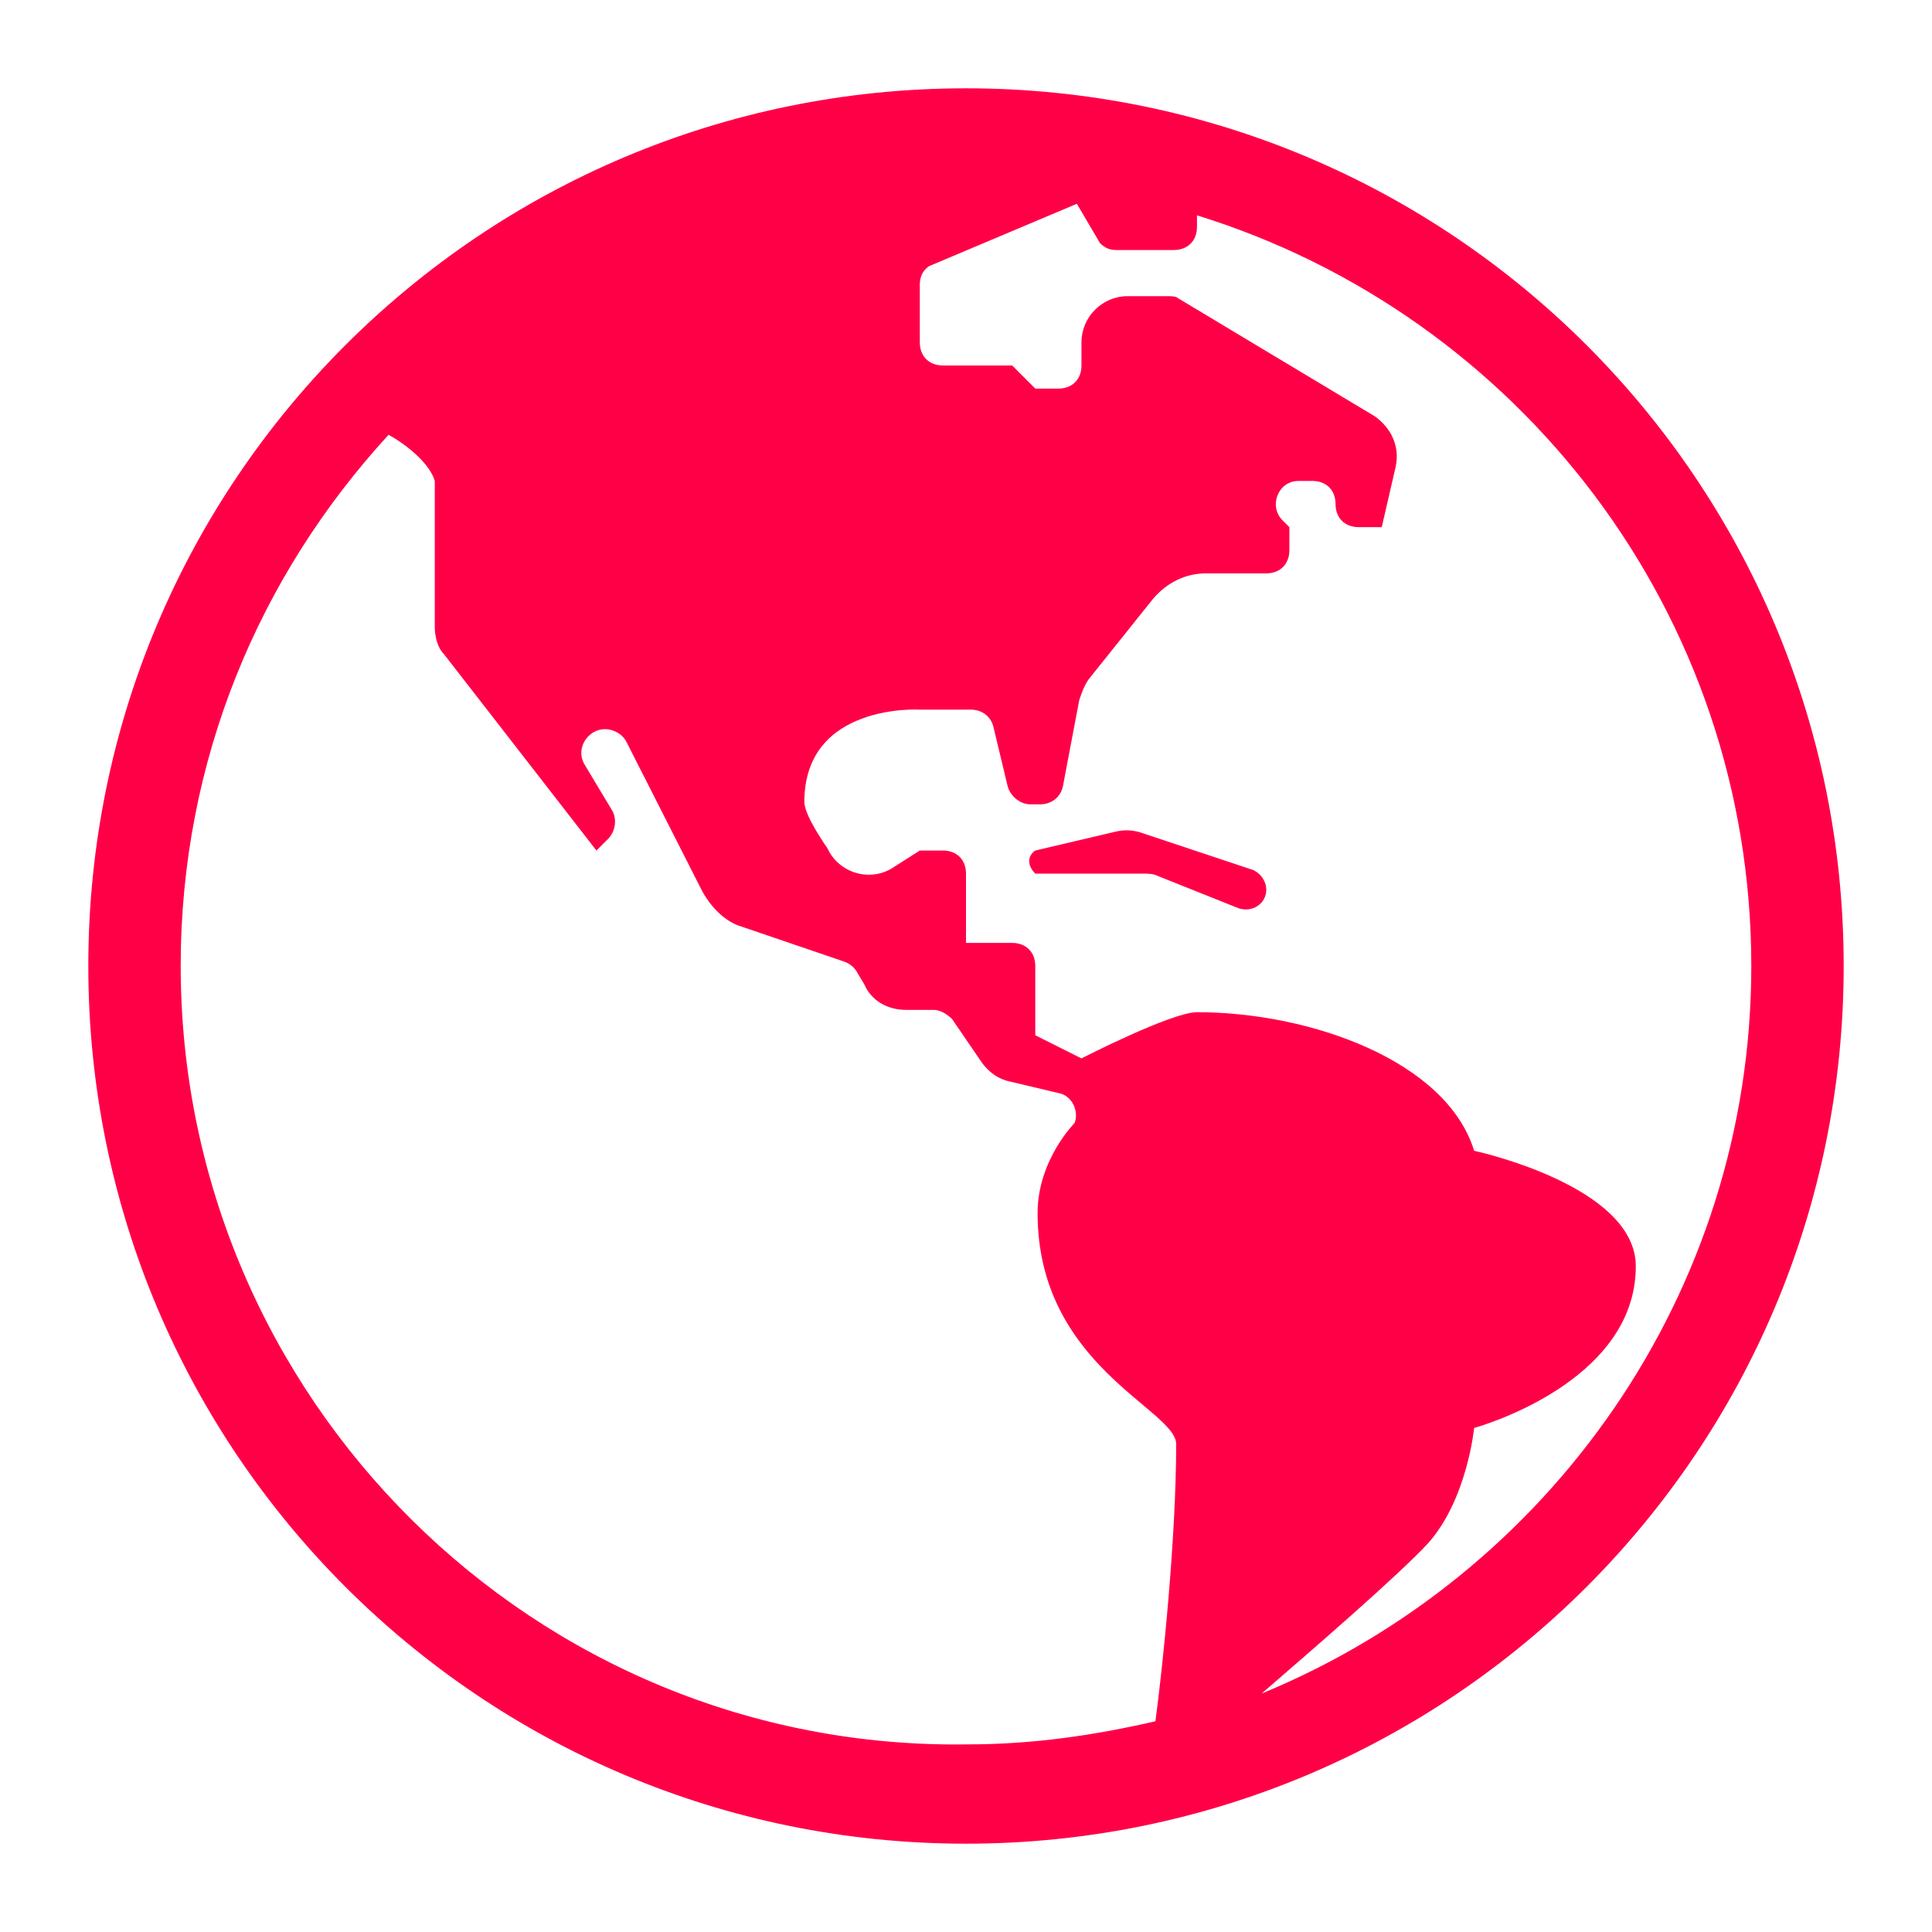 <?xml version="1.0" encoding="UTF-8" standalone="no"?>
<!DOCTYPE svg PUBLIC "-//W3C//DTD SVG 1.1//EN" "http://www.w3.org/Graphics/SVG/1.1/DTD/svg11.dtd">
<!-- Generated by Microsoft Visio, SVG Export English Language.svg Page-1 -->
<svg xmlns="http://www.w3.org/2000/svg" xmlns:xlink="http://www.w3.org/1999/xlink" xmlns:ev="http://www.w3.org/2001/xml-events"
		xmlns:v="http://schemas.microsoft.com/visio/2003/SVGExtensions/" width="7.406in" height="7.406in"
		viewBox="0 0 533.25 533.25" xml:space="preserve" color-interpolation-filters="sRGB" class="st2">
	<v:documentProperties v:langID="1033" v:metric="true" v:viewMarkup="false">
		<v:userDefs>
			<v:ud v:nameU="msvSubprocessMaster" v:prompt="" v:val="VT4(Rectangle)"/>
			<v:ud v:nameU="msvNoAutoConnect" v:val="VT0(1):26"/>
		</v:userDefs>
	</v:documentProperties>

	<style type="text/css">
	<![CDATA[
		.st1 {fill:#ff0047;stroke:none;stroke-linecap:butt;stroke-width:6.375}
		.st2 {fill:none;fill-rule:evenodd;font-size:12px;overflow:visible;stroke-linecap:square;stroke-miterlimit:3}
	]]>
	</style>

	<g v:mID="0" v:index="1" v:groupContext="foregroundPage">
		<v:userDefs>
			<v:ud v:nameU="msvThemeOrder" v:val="VT0(0):26"/>
		</v:userDefs>
		<title>Page-1</title>
		<v:pageProperties v:drawingScale="0.0393701" v:pageScale="0.0393701" v:drawingUnits="24" v:shadowOffsetX="9"
				v:shadowOffsetY="-9"/>
		<g id="group1-1" transform="translate(24.375,-24.375)" v:mID="1" v:groupContext="group">
			<title>Sheet.1</title>
			<g id="group2-2" v:mID="2" v:groupContext="group">
				<title>Sheet.2</title>
				<g id="shape3-3" v:mID="3" v:groupContext="shape">
					<title>Sheet.3</title>
					<path d="M242.25 48.75 C108.38 48.75 0 157.12 0 291 C0 424.88 108.38 533.25 242.25 533.25 C376.12 533.25 484.5
								 424.88 484.5 291 C484.5 157.12 376.12 48.75 242.25 48.75 ZM25.5 291 C25.5 234.26 47.17 183.26 82.88
								 144.38 C88.61 147.56 94.35 152.66 95.63 157.12 L95.63 197.29 C95.63 199.84 96.26 203.03 98.17 204.94
								 L140.25 259.13 L143.44 255.94 C145.35 254.03 145.99 250.84 144.71 248.29 L137.06 235.54 C133.87
								 230.44 138.98 224.06 144.71 225.98 C146.62 226.61 147.9 227.89 148.54 229.16 L169.57 270.6 C172.12
								 275.06 175.95 278.89 180.41 280.16 L208.46 289.73 C210.37 290.36 211.65 291.64 212.29 292.91 L214.2
								 296.1 C216.11 300.56 220.57 303.11 225.67 303.11 L233.32 303.11 C235.24 303.11 237.15 304.39 238.42
								 305.66 L246.71 317.78 C248.62 320.33 251.17 322.24 254.36 322.88 L267.75 326.06 C271.57 326.7 273.49
								 331.16 272.21 334.35 C272.21 334.35 262.01 344.55 262.01 359.21 C262.01 401.29 300.26 413.4 300.26
								 422.96 C300.26 449.1 296.44 485.44 294.53 499.46 C277.95 503.29 260.74 505.84 242.89 505.84 C123.04
								 507.75 25.5 410.21 25.5 291 ZM323.85 491.81 C337.87 479.7 361.46 459.3 369.75 450.37 C380.59 438.26
								 382.5 418.5 382.5 418.5 C382.5 418.5 427.12 406.39 427.12 373.88 C427.12 351.56 382.5 342 382.5
								 342 C374.85 317.14 337.24 303.75 306 303.75 C298.99 303.75 274.12 316.5 274.12 316.5 L261.37 310.12
								 L261.37 291 C261.37 287.18 258.82 284.63 255 284.63 L242.25 284.63 L242.25 265.5 C242.25 261.67
								 239.7 259.13 235.88 259.13 L229.5 259.13 L222.49 263.59 C216.11 268.05 207.19 265.5 204 258.49 C204
								 258.49 197.63 249.56 197.63 245.74 C197.63 218.32 229.5 220.24 229.5 220.24 L243.52 220.24 C246.71
								 220.24 249.26 222.15 249.9 225.34 L253.72 241.28 C254.36 243.83 256.91 246.38 260.1 246.38 L262.65
								 246.38 C265.84 246.38 268.39 244.46 269.02 241.28 L273.49 217.69 C274.12 215.78 274.76 213.86 276.04
								 211.95 L293.89 189.64 C297.71 185.17 302.81 182.63 308.55 182.63 L325.12 182.63 C328.95 182.63 331.5
								 180.07 331.5 176.25 L331.5 169.87 L329.59 167.96 C325.76 164.14 328.31 157.12 334.05 157.12 L337.87
								 157.12 C341.7 157.12 344.25 159.68 344.25 163.5 C344.25 167.33 346.8 169.87 350.62 169.87 L357 169.87
								 L360.82 153.3 C362.1 147.56 359.55 142.46 355.09 139.28 L300.9 106.76 C300.26 106.12 298.99 106.12
								 297.71 106.12 L286.87 106.12 C279.86 106.12 274.12 111.86 274.12 118.87 L274.12 125.25 C274.12 129.08
								 271.57 131.63 267.75 131.63 L261.37 131.63 L255 125.25 L235.88 125.25 C232.05 125.25 229.5 122.7
								 229.5 118.87 L229.5 102.94 C229.5 101.03 230.14 99.11 232.05 97.84 L272.85 80.62 L279.22 91.46 C280.5
								 92.74 281.78 93.38 283.69 93.38 L299.62 93.38 C303.45 93.38 306 90.83 306 87 L306 83.81 C394.61
								 111.23 459 193.46 459 291 C459 381.52 402.9 459.3 323.85 491.81 Z" class="st1"/>
				</g>
				<g id="shape4-5" v:mID="4" v:groupContext="shape" transform="translate(258.825,-256.912)">
					<title>Sheet.4</title>
					<path d="M61.84 521.14 L31.24 510.94 C28.69 510.3 26.78 510.3 24.23 510.94 L2.55 516.04 C0.64 517.31 0 519.86
								 2.55 522.41 L31.88 522.41 C33.79 522.41 35.06 522.41 36.34 523.05 L58.65 531.97 C62.48 533.25 66.3
								 530.7 66.3 526.87 C66.3 524.32 64.39 521.77 61.84 521.14 Z" class="st1"/>
				</g>
			</g>
		</g>
	</g>
</svg>
